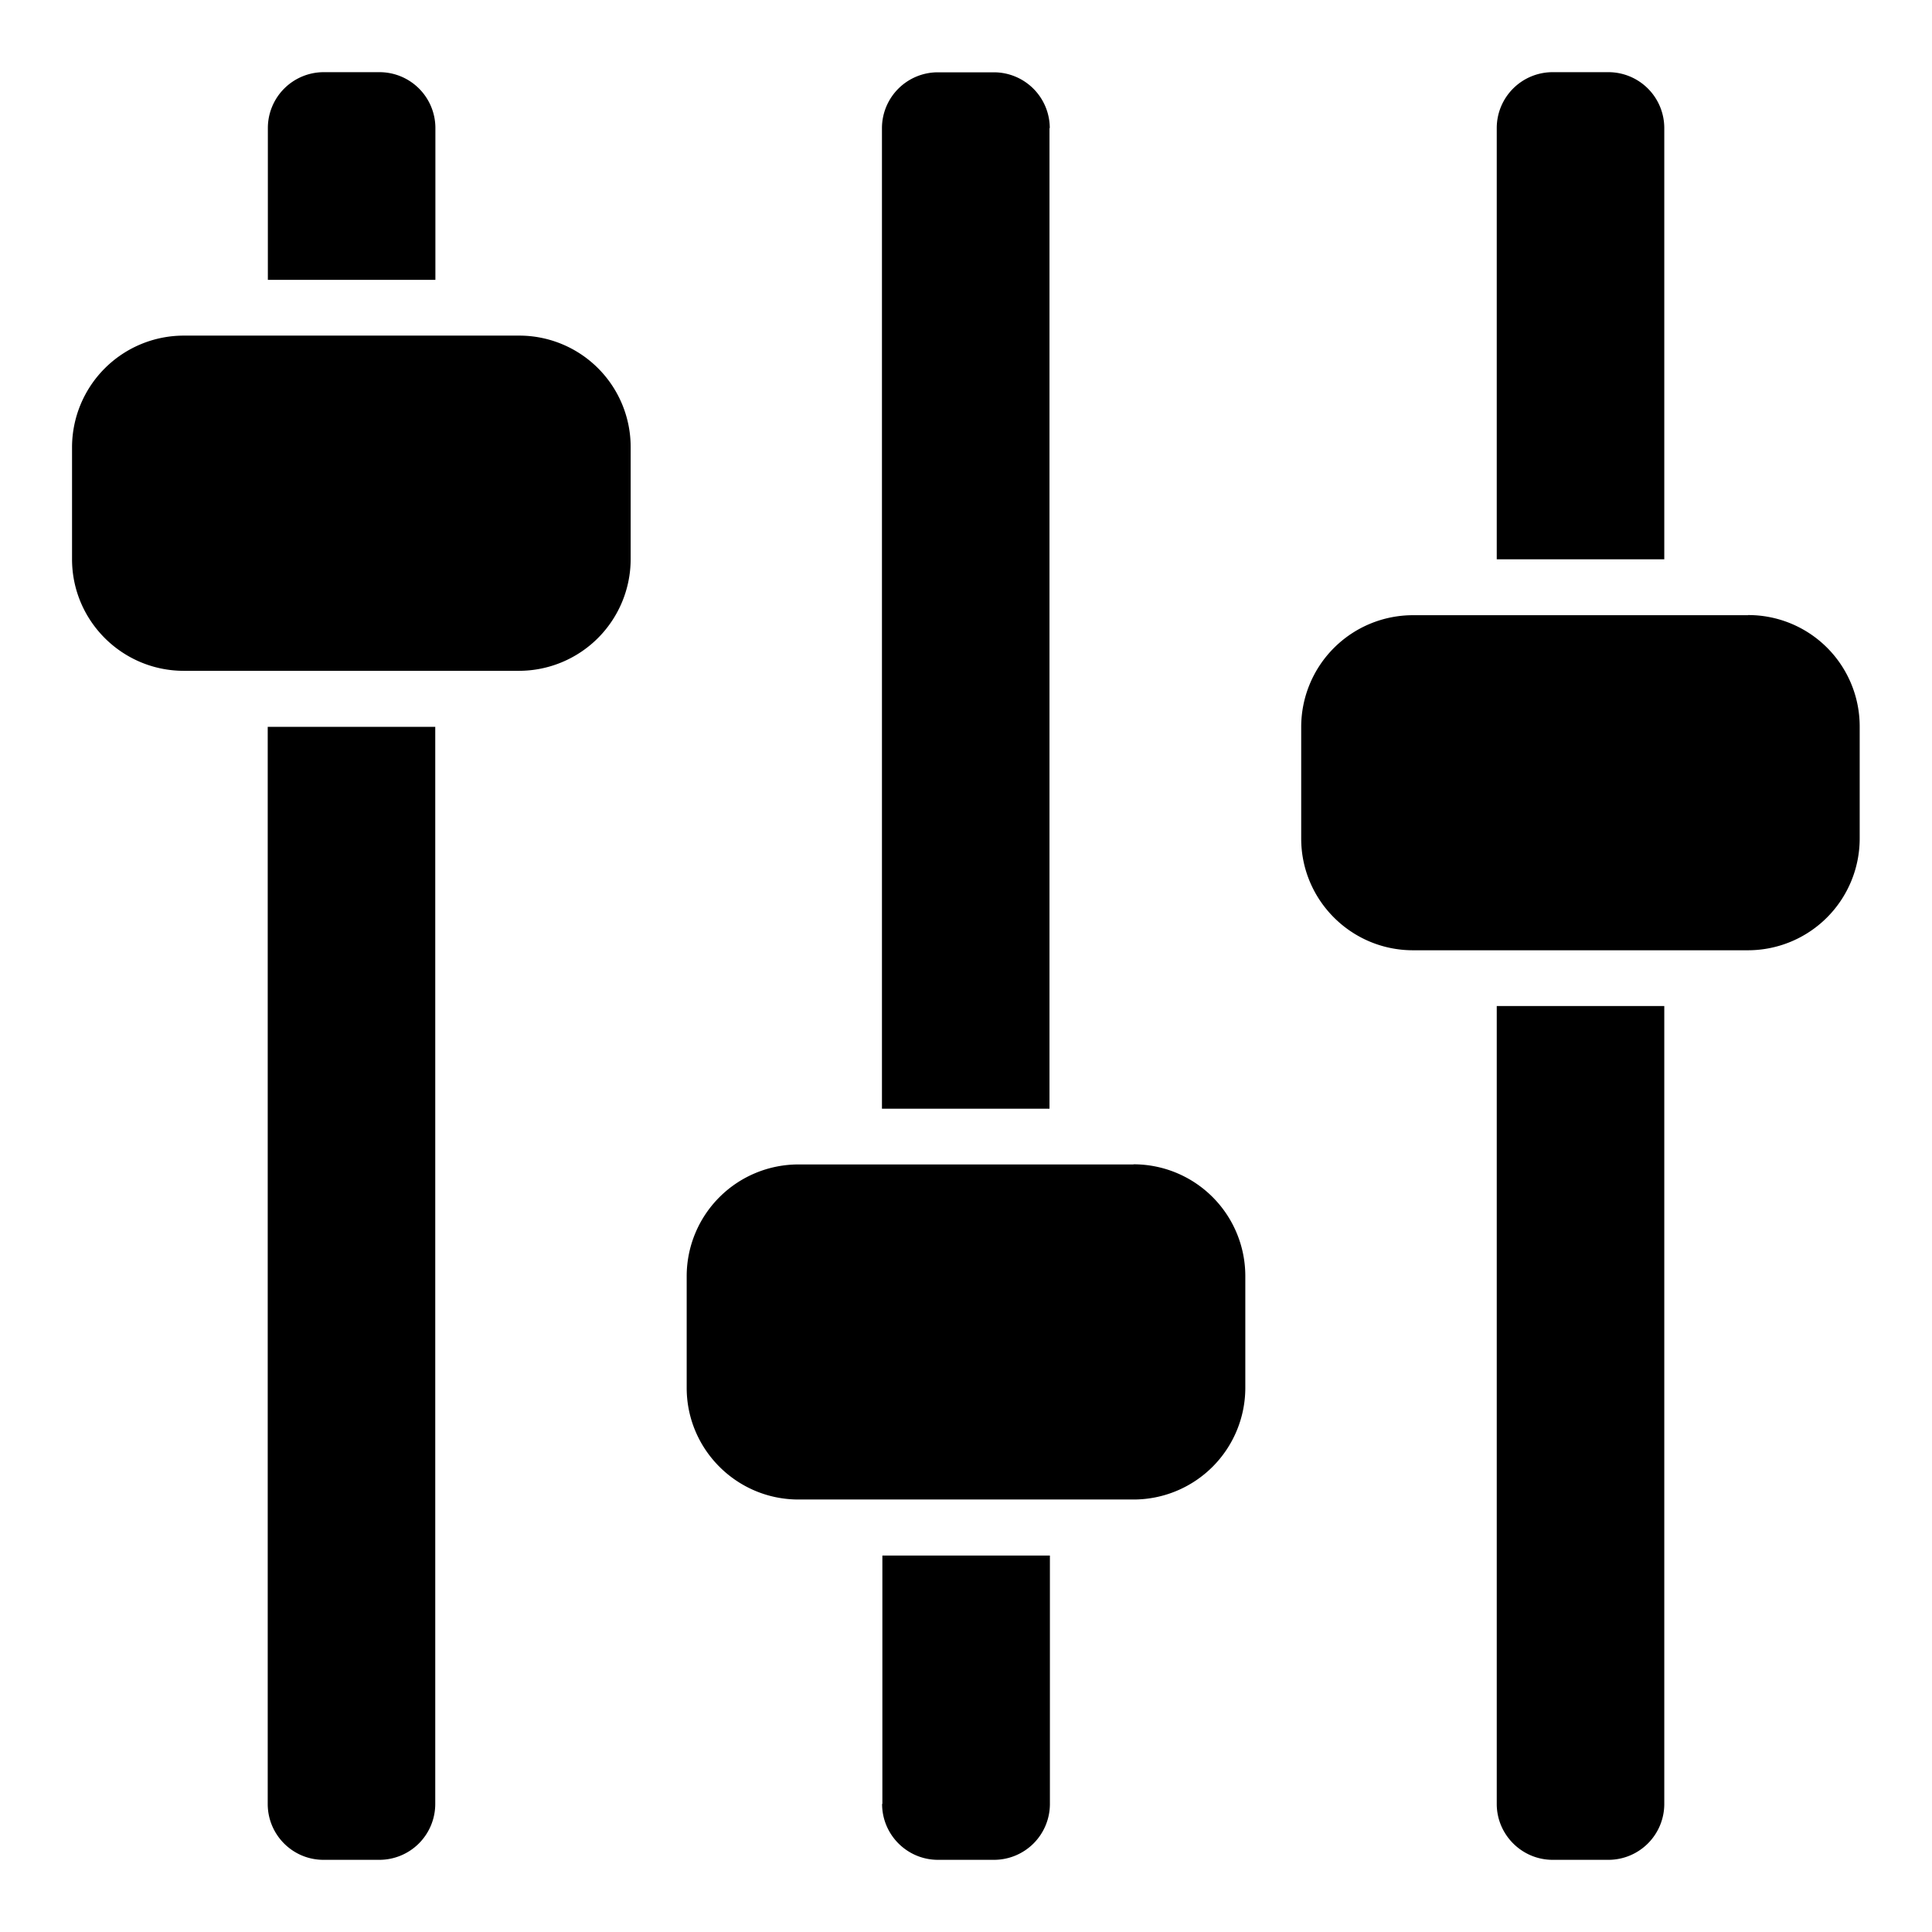 <?xml version="1.0" standalone="no"?><!DOCTYPE svg PUBLIC "-//W3C//DTD SVG 1.1//EN" "http://www.w3.org/Graphics/SVG/1.1/DTD/svg11.dtd"><svg t="1757639990944" class="icon" viewBox="0 0 1024 1024" version="1.1" xmlns="http://www.w3.org/2000/svg" p-id="48120" xmlns:xlink="http://www.w3.org/1999/xlink" width="64" height="64"><path d="M230.766 67.877A29.623 29.623 0 0 0 201.143 38.254h-29.623a29.623 29.623 0 0 0-29.55 29.623v80.457h88.795v-80.457zM141.897 956.123c0 16.311 13.166 29.623 29.55 29.623h29.623a29.623 29.623 0 0 0 29.623-29.623V385.243H141.897v570.88z m133.266-778.24h-177.737a59.246 59.246 0 0 0-59.246 59.246v59.246c0 32.622 26.551 59.173 59.246 59.173H275.017a59.246 59.246 0 0 0 59.246-59.246v-59.173a59.026 59.026 0 0 0-59.099-59.246zM556.398 67.95a29.623 29.623 0 0 0-29.623-29.623h-29.696a29.623 29.623 0 0 0-29.623 29.623v519.68h88.795V67.877h0.146zM467.529 956.123c0 16.311 13.239 29.623 29.623 29.623h29.696a29.623 29.623 0 0 0 29.623-29.623v-131.657H467.675v131.657h-0.146z m133.266-338.944H423.205a59.246 59.246 0 0 0-59.246 59.173v59.246c0 32.622 26.551 59.173 59.246 59.173h177.591a59.246 59.246 0 0 0 59.246-59.246v-59.246a59.246 59.246 0 0 0-59.246-59.173zM882.103 67.877a29.623 29.623 0 0 0-29.55-29.623h-29.623a29.623 29.623 0 0 0-29.623 29.623v228.571h88.795V67.877z m-88.795 888.247c0 16.311 13.312 29.623 29.623 29.623h29.623a29.623 29.623 0 0 0 29.55-29.623V533.211h-88.795v422.766z m133.266-630.053h-177.737a59.246 59.246 0 0 0-59.173 59.246v59.173c0 32.622 26.551 59.173 59.246 59.173h177.591a59.246 59.246 0 0 0 59.173-59.246v-59.173a59.026 59.026 0 0 0-59.099-59.246z" fill="#000000" p-id="48121"></path></svg>